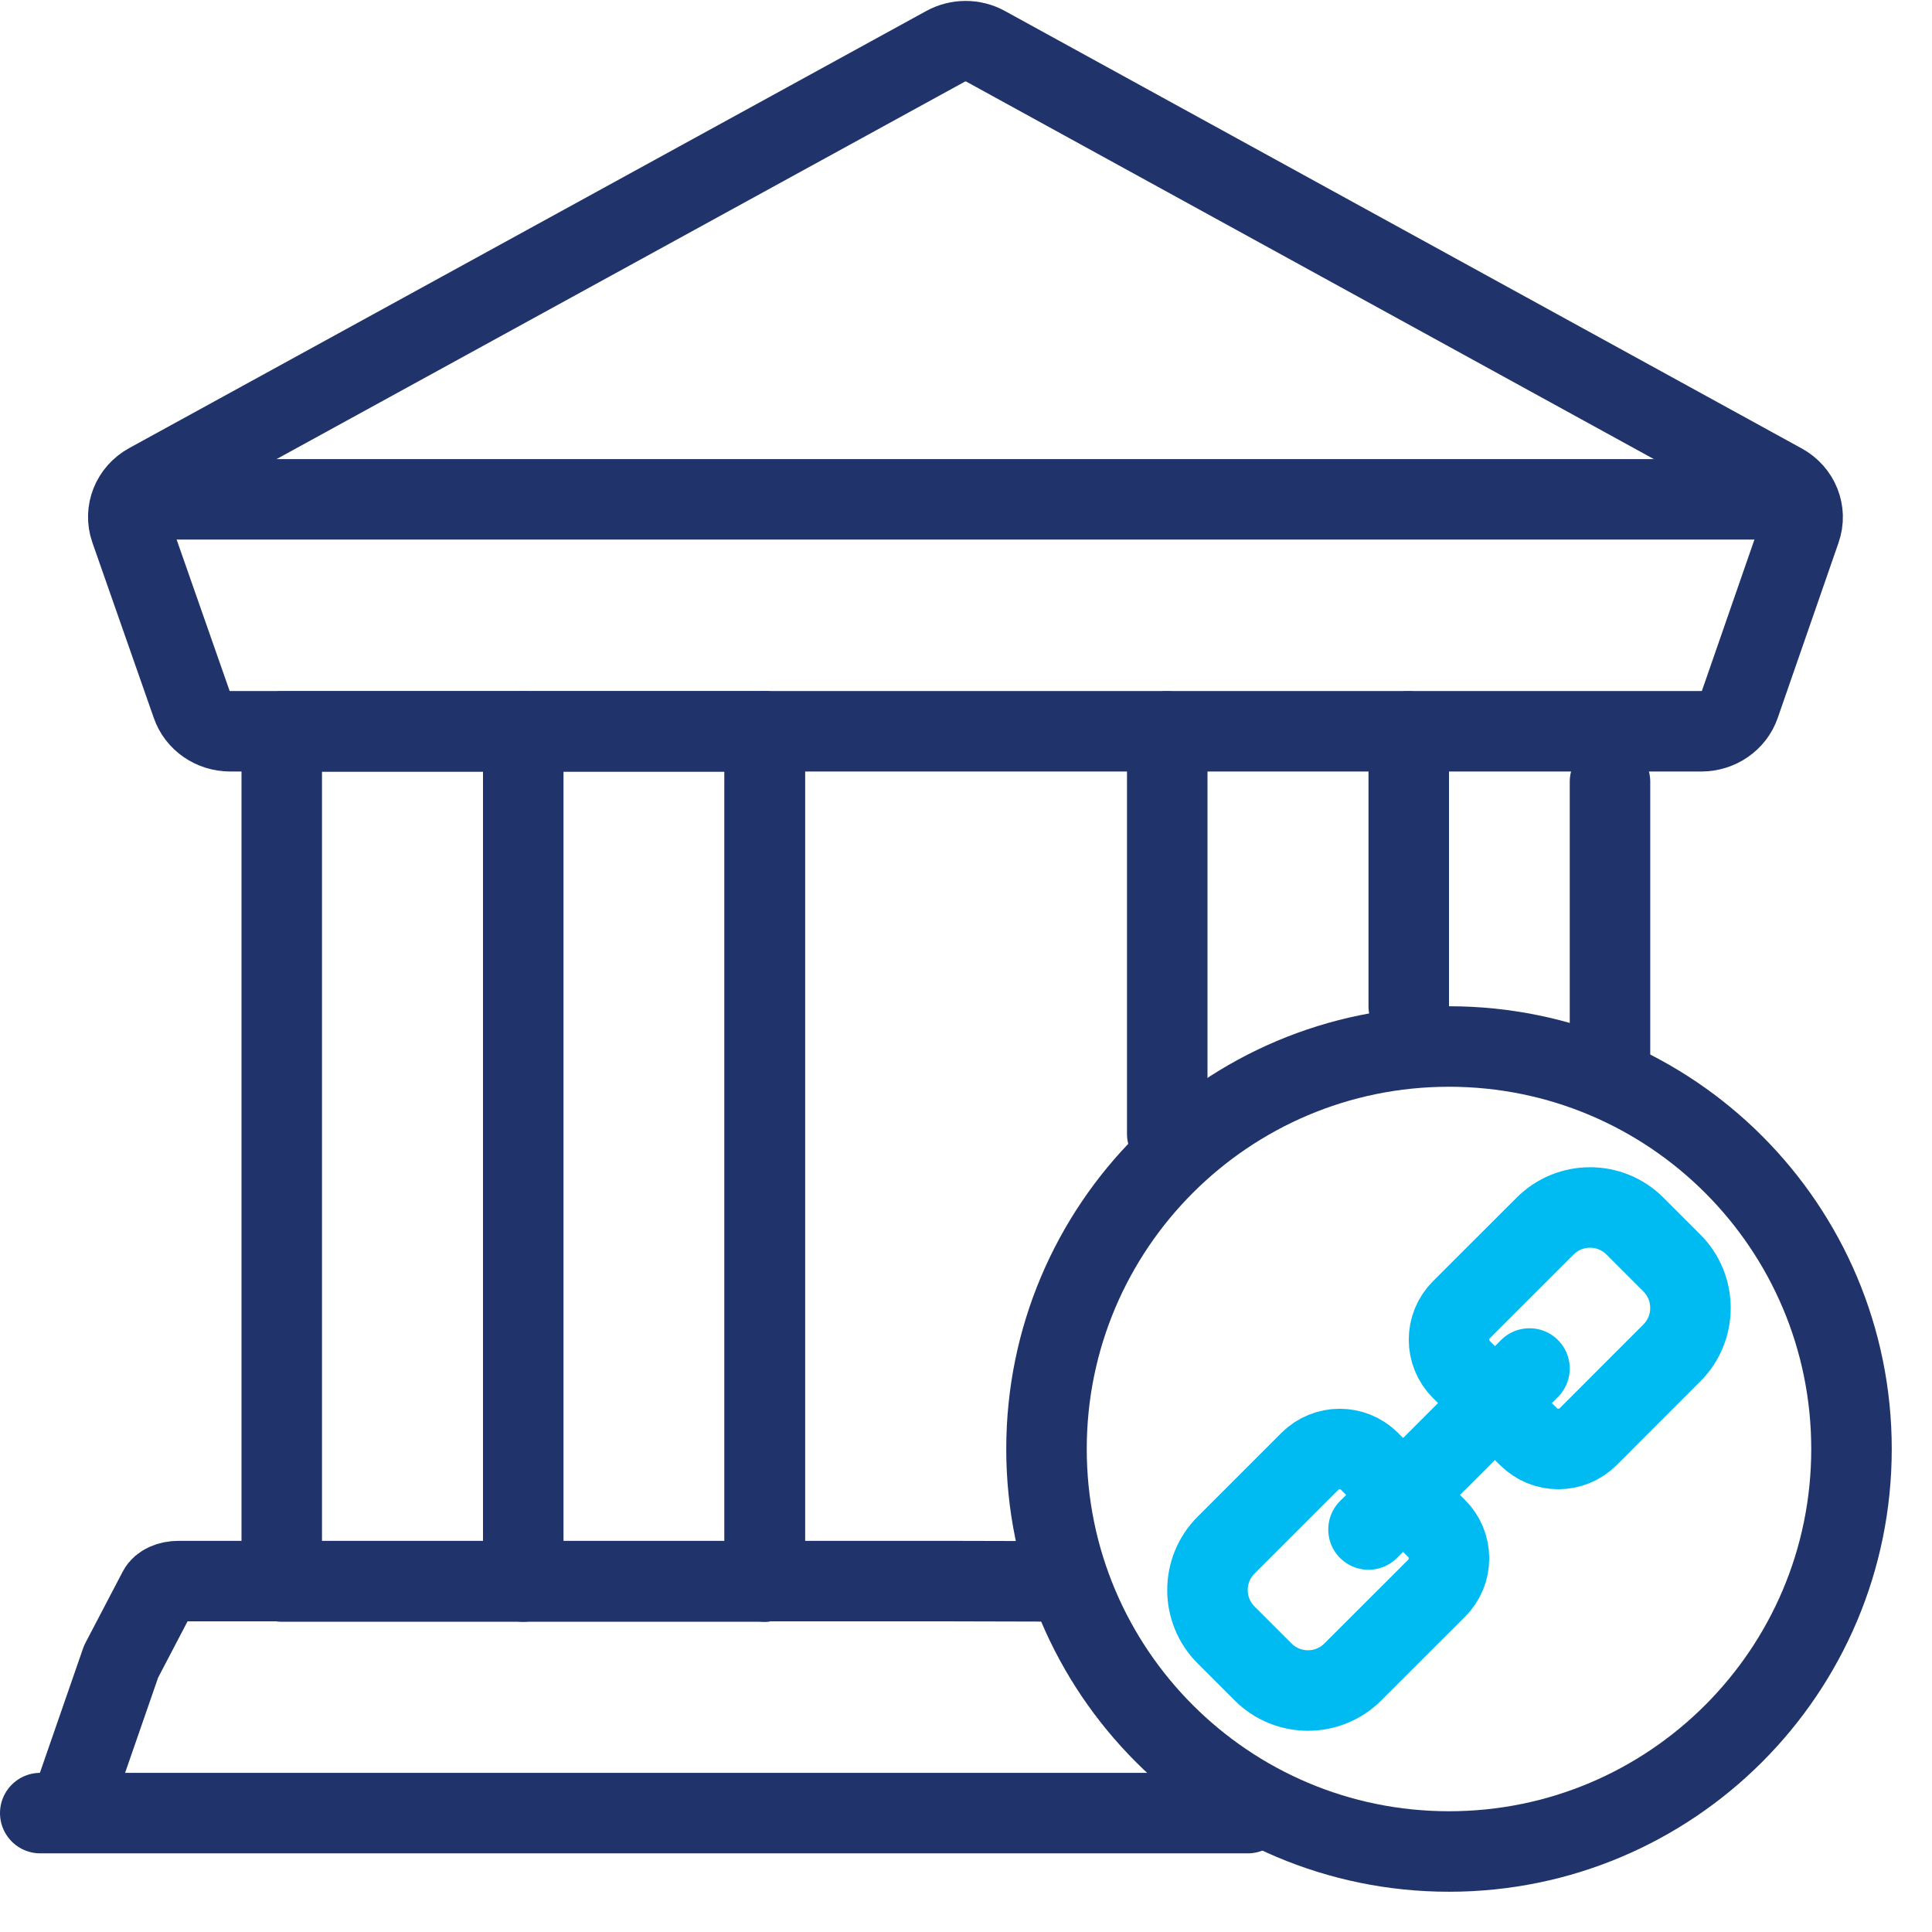 <svg width="24" height="24" viewBox="0 0 24 24" fill="none" xmlns="http://www.w3.org/2000/svg">
<path d="M0.859 22.501L1.504 20.641L1.968 19.754C2.003 19.686 2.103 19.641 2.216 19.641H11.791C11.904 19.641 13.004 19.644 13.004 19.644" stroke="#20336B" stroke-linecap="round" stroke-linejoin="round"/>
<path fill-rule="evenodd" clip-rule="evenodd" d="M3.5 9.086H9.5V19.646H3.5V9.086Z" stroke="#20336B" stroke-linecap="round" stroke-linejoin="round"/>
<path d="M15.5 22.523H0.5" stroke="#20336B" stroke-linecap="round" stroke-linejoin="round"/>
<path d="M6.5 9.086V19.646" stroke="#20336B" stroke-linecap="round" stroke-linejoin="round"/>
<path d="M9.5 9.086V19.646" stroke="#20336B" stroke-linecap="round" stroke-linejoin="round"/>
<path d="M14.5 9.086V14.086" stroke="#20336B" stroke-linecap="round" stroke-linejoin="round"/>
<path d="M17.5 9.086V12.502" stroke="#20336B" stroke-linecap="round" stroke-linejoin="round"/>
<path d="M20 9.711V13.211" stroke="#20336B" stroke-linecap="round" stroke-linejoin="round"/>
<path fill-rule="evenodd" clip-rule="evenodd" d="M22.367 6.577C22.443 6.36 22.348 6.122 22.141 6.009L12.245 0.576C12.091 0.49 11.9 0.49 11.745 0.576L1.845 6.005C1.639 6.118 1.544 6.356 1.619 6.573L2.383 8.755C2.451 8.951 2.642 9.083 2.857 9.084H21.137C21.352 9.083 21.543 8.951 21.611 8.755L22.367 6.577Z" stroke="#20336B" stroke-linecap="round" stroke-linejoin="round"/>
<path d="M22.327 6.203H1.656" stroke="#20336B" stroke-linecap="round" stroke-linejoin="round"/>
<path fill-rule="evenodd" clip-rule="evenodd" d="M18.963 17.823L18.987 17.846C19.192 18.051 19.524 18.051 19.73 17.846L20.77 16.805C21.076 16.497 21.076 15.999 20.77 15.691L20.309 15.23C20.001 14.923 19.503 14.923 19.195 15.23L18.154 16.27C17.949 16.475 17.949 16.808 18.154 17.013L18.177 17.036L18.963 17.823Z" stroke="#00BAF2" stroke-linecap="round" stroke-linejoin="round"/>
<path fill-rule="evenodd" clip-rule="evenodd" d="M17.037 18.177L17.014 18.154C16.808 17.949 16.476 17.949 16.271 18.154L15.23 19.195C14.923 19.503 14.923 20.001 15.23 20.309L15.691 20.77C15.999 21.077 16.497 21.077 16.805 20.77L17.846 19.73C17.945 19.631 18 19.498 18 19.358C18 19.219 17.945 19.085 17.846 18.987L17.823 18.964L17.037 18.177Z" stroke="#00BAF2" stroke-linecap="round" stroke-linejoin="round"/>
<path d="M17 19L19 17" stroke="#00BAF2" stroke-linecap="round" stroke-linejoin="round"/>
<path fill-rule="evenodd" clip-rule="evenodd" d="M13 18C13 15.239 15.239 13 18 13C20.761 13 23 15.239 23 18C23 20.761 20.761 23 18 23C15.239 23 13 20.761 13 18Z" stroke="#20336B" stroke-linecap="round" stroke-linejoin="round"/>
</svg>
